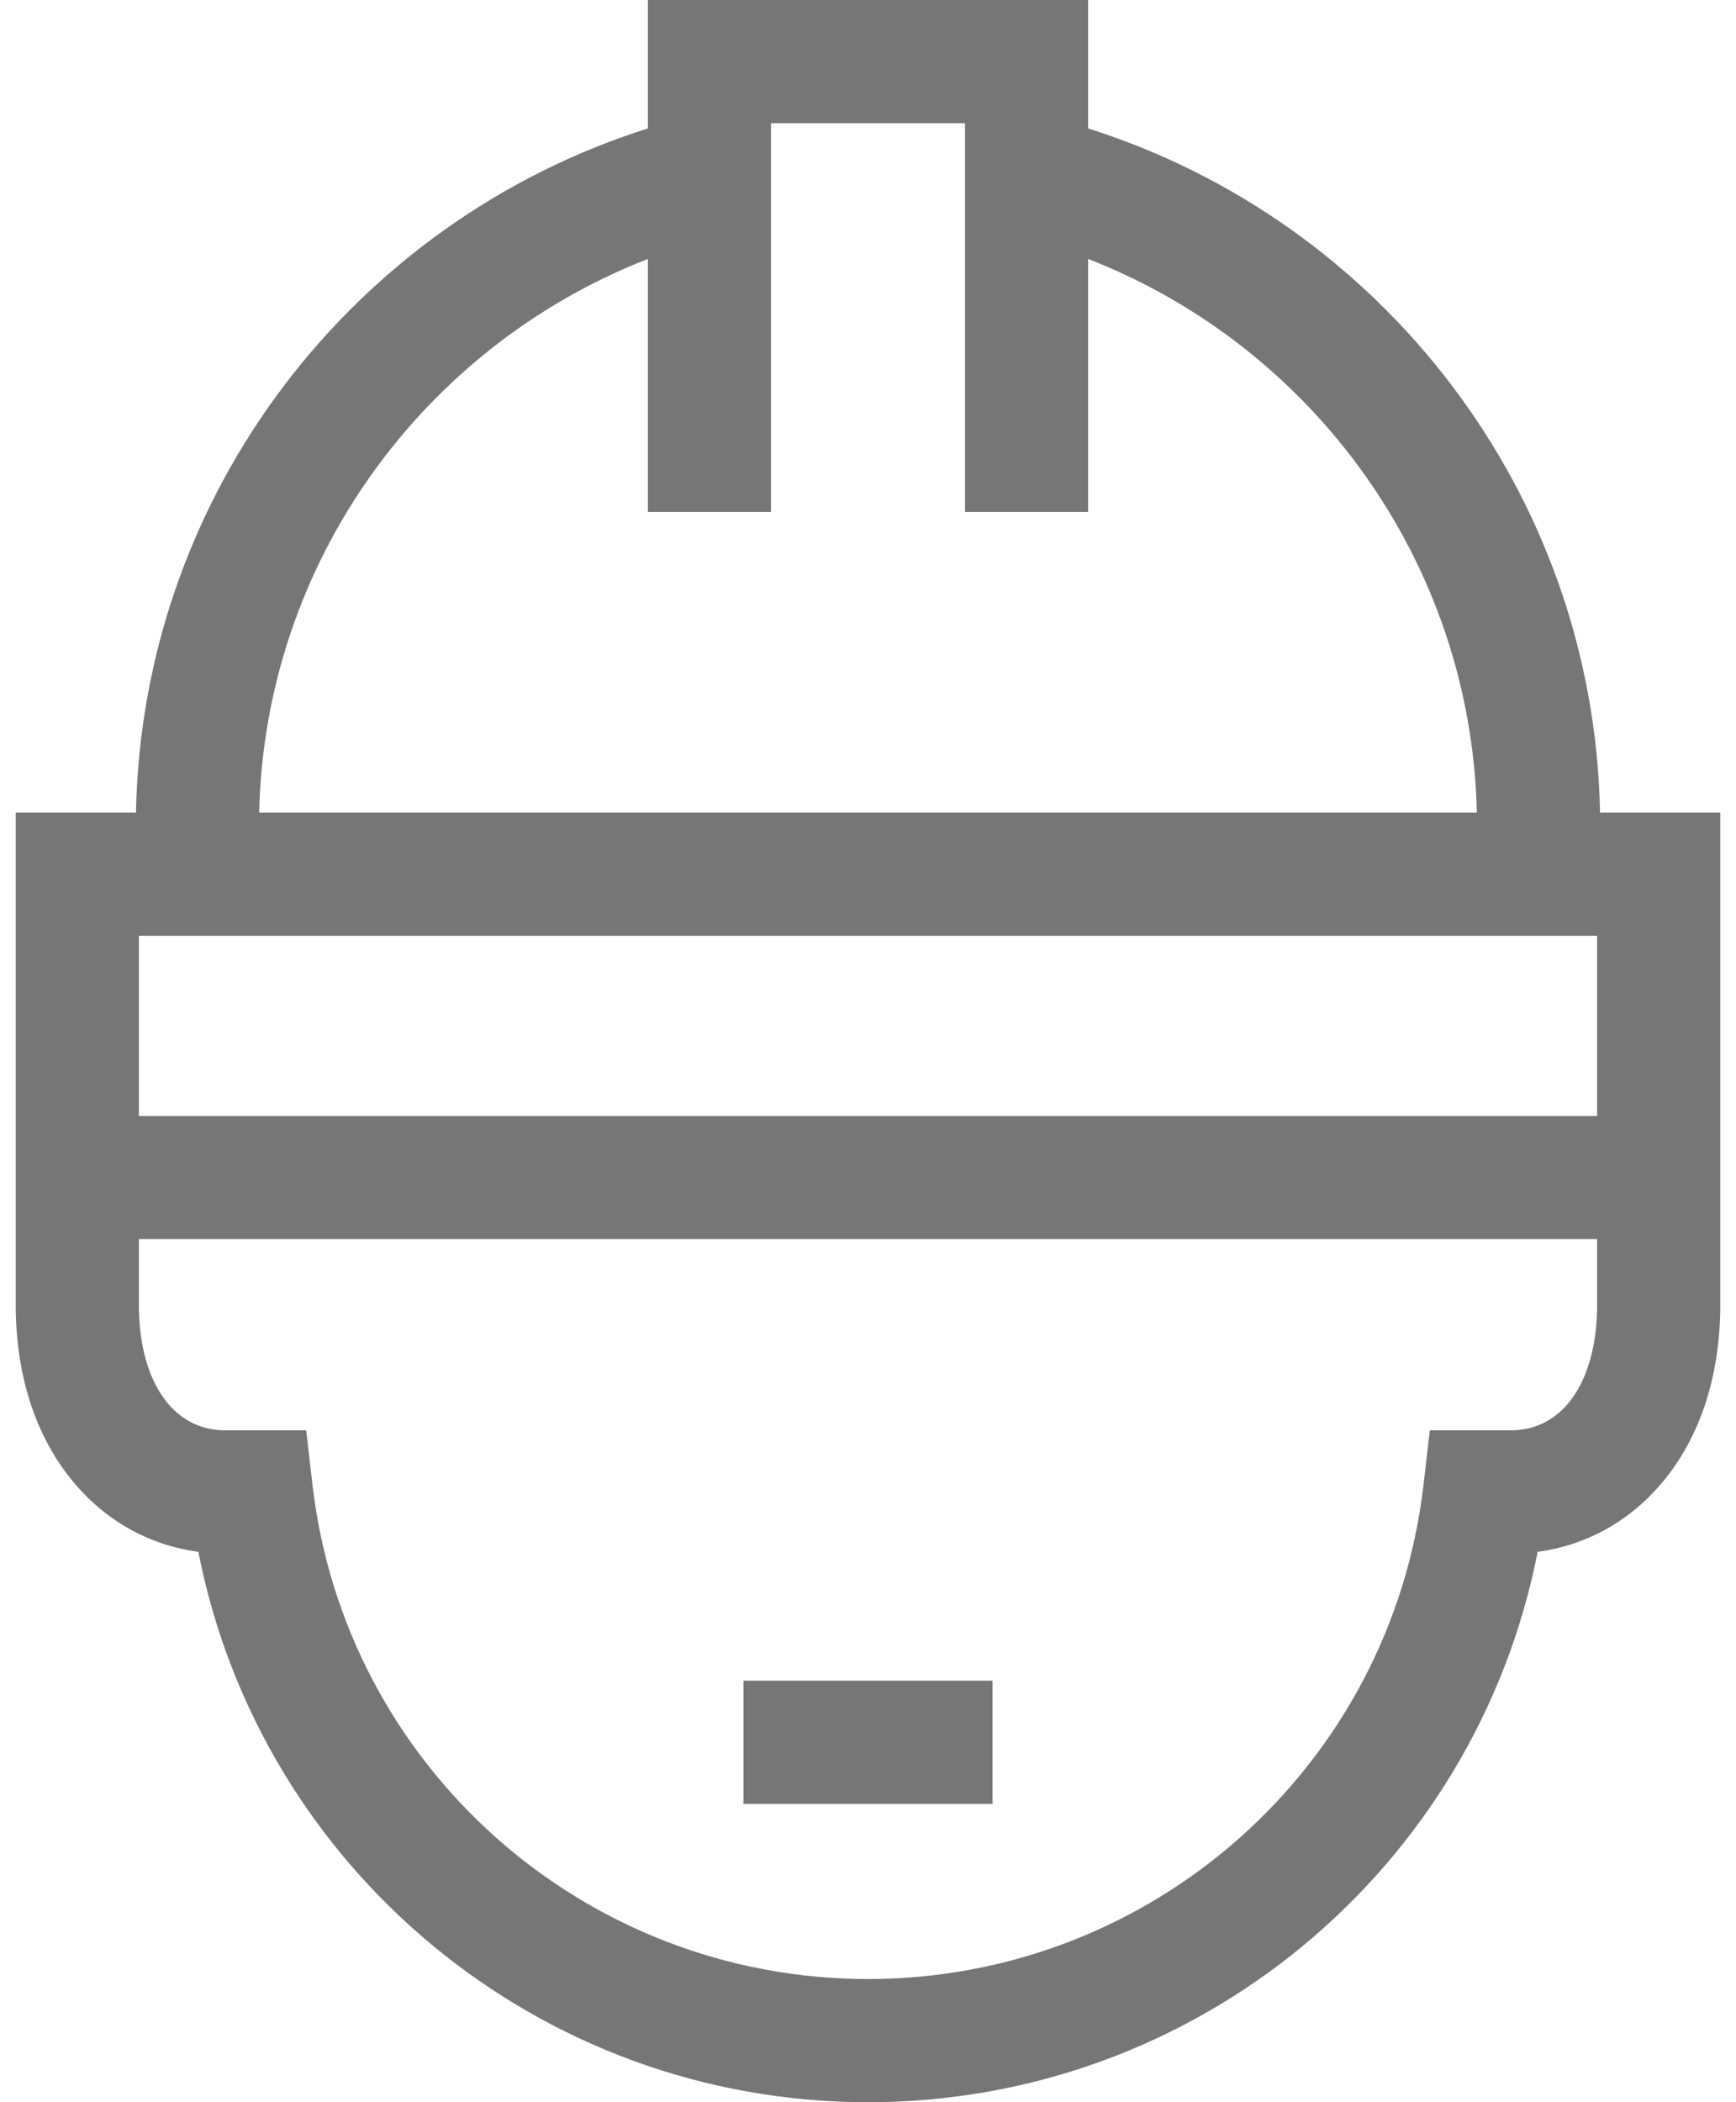 <svg width="19" height="23" viewBox="0 0 19 23" fill="none" xmlns="http://www.w3.org/2000/svg">
<path d="M8.137 18.388H10.863V19.736H8.137V18.388Z" fill="#767676"/>
<path d="M17.512 8.891C17.444 5.38 15.107 2.415 11.909 1.405V0H7.091V1.405C3.893 2.415 1.556 5.38 1.488 8.891H0.172V14.273C0.172 15.048 0.39 15.719 0.802 16.213C1.159 16.642 1.637 16.907 2.171 16.978C2.851 20.449 5.904 23 9.5 23C13.096 23 16.149 20.449 16.829 16.978C17.363 16.907 17.841 16.642 18.198 16.213C18.61 15.719 18.828 15.048 18.828 14.273V8.891H17.512ZM7.091 2.833V5.601H8.438V1.348H10.562V5.601H11.909V2.833C14.351 3.783 16.1 6.132 16.164 8.891H2.836C2.9 6.132 4.649 3.783 7.091 2.833ZM17.48 14.273C17.48 15.109 17.11 15.649 16.538 15.649H15.649L15.58 16.245C15.222 19.328 12.608 21.652 9.5 21.652C6.392 21.652 3.778 19.328 3.42 16.245L3.351 15.649H2.462C1.89 15.649 1.52 15.109 1.52 14.273V13.557H17.48V14.273H17.48ZM17.48 12.209H1.52V10.238H17.48V12.209H17.48Z" fill="#767676"/>
</svg>
